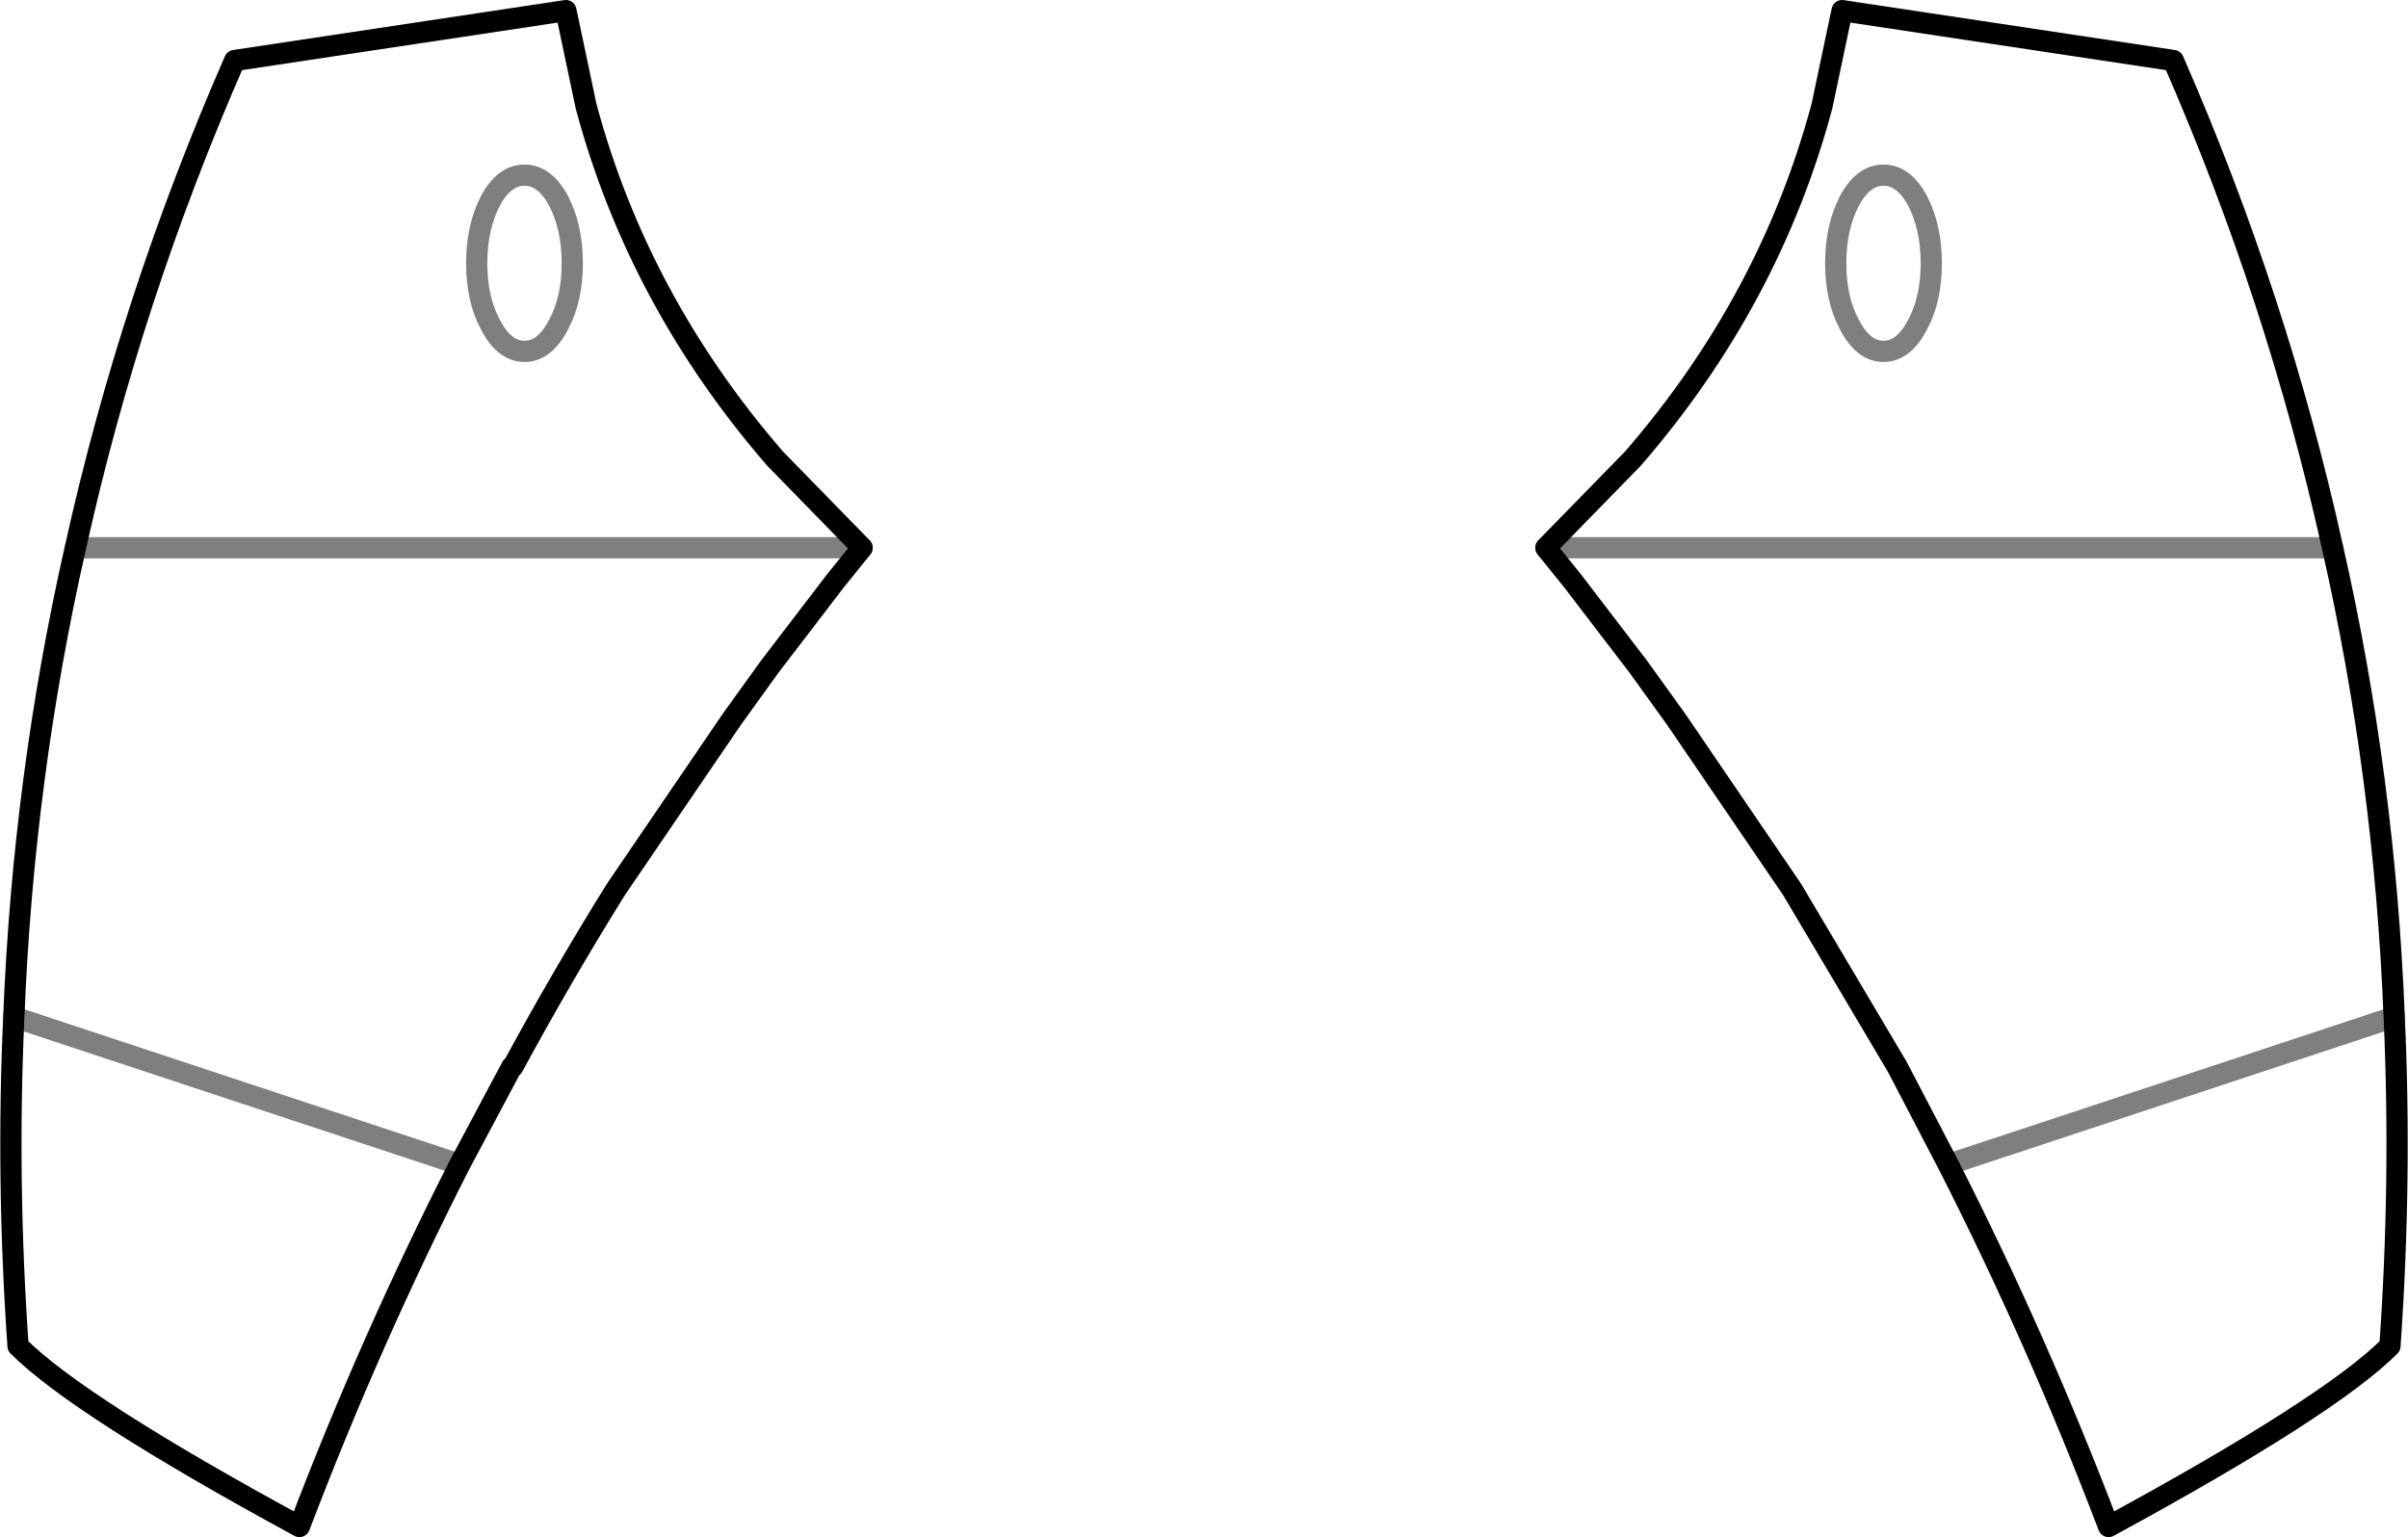 <?xml version="1.0" encoding="UTF-8" standalone="no"?>
<svg xmlns:xlink="http://www.w3.org/1999/xlink" height="72.4px" width="113.4px" xmlns="http://www.w3.org/2000/svg">
  <g transform="matrix(1.0, 0.0, 0.0, 1.0, -343.2, -295.55)">
    <path d="M383.8 321.35 L379.7 317.15 Q373.25 309.7 370.8 300.55 L369.85 296.05 354.25 298.4 Q349.35 309.6 346.75 321.35 M383.8 321.35 L382.55 322.9 379.45 326.95 377.65 329.45 372.2 337.45 Q369.65 341.55 367.35 345.8 L367.3 345.8 364.85 350.4 Q360.65 358.65 357.3 367.45 346.9 361.8 344.05 358.95 343.5 351.1 343.85 343.45 344.3 332.15 346.75 321.35 M453.05 321.35 Q455.5 332.15 455.95 343.45 456.3 351.1 455.75 358.95 452.9 361.8 442.5 367.45 439.15 358.65 434.95 350.4 L432.55 345.8 427.6 337.45 422.15 329.45 420.35 326.95 417.25 322.9 416.0 321.35 420.1 317.15 Q426.55 309.7 429.0 300.55 L429.95 296.05 445.55 298.4 Q450.45 309.6 453.05 321.35" fill="none" stroke="#000000" stroke-linecap="round" stroke-linejoin="round" stroke-width="1.0"/>
    <path d="M370.15 307.95 Q370.15 309.65 369.5 310.85 368.85 312.1 367.9 312.1 366.95 312.1 366.3 310.85 365.65 309.65 365.65 307.95 365.65 306.25 366.3 305.0 366.95 303.8 367.9 303.8 368.85 303.8 369.5 305.0 370.15 306.25 370.15 307.95 M346.75 321.35 L383.8 321.35 M364.85 350.4 L343.85 343.45 M453.05 321.35 L416.0 321.35 M434.15 307.95 Q434.15 306.25 433.5 305.0 432.85 303.8 431.9 303.8 430.95 303.8 430.3 305.0 429.65 306.25 429.65 307.95 429.65 309.65 430.3 310.85 430.95 312.1 431.9 312.1 432.85 312.1 433.5 310.85 434.15 309.65 434.15 307.95 M434.95 350.4 L455.95 343.45" fill="none" stroke="#000000" stroke-linecap="round" stroke-linejoin="round" stroke-opacity="0.502" stroke-width="1.0"/>
  </g>
</svg>
